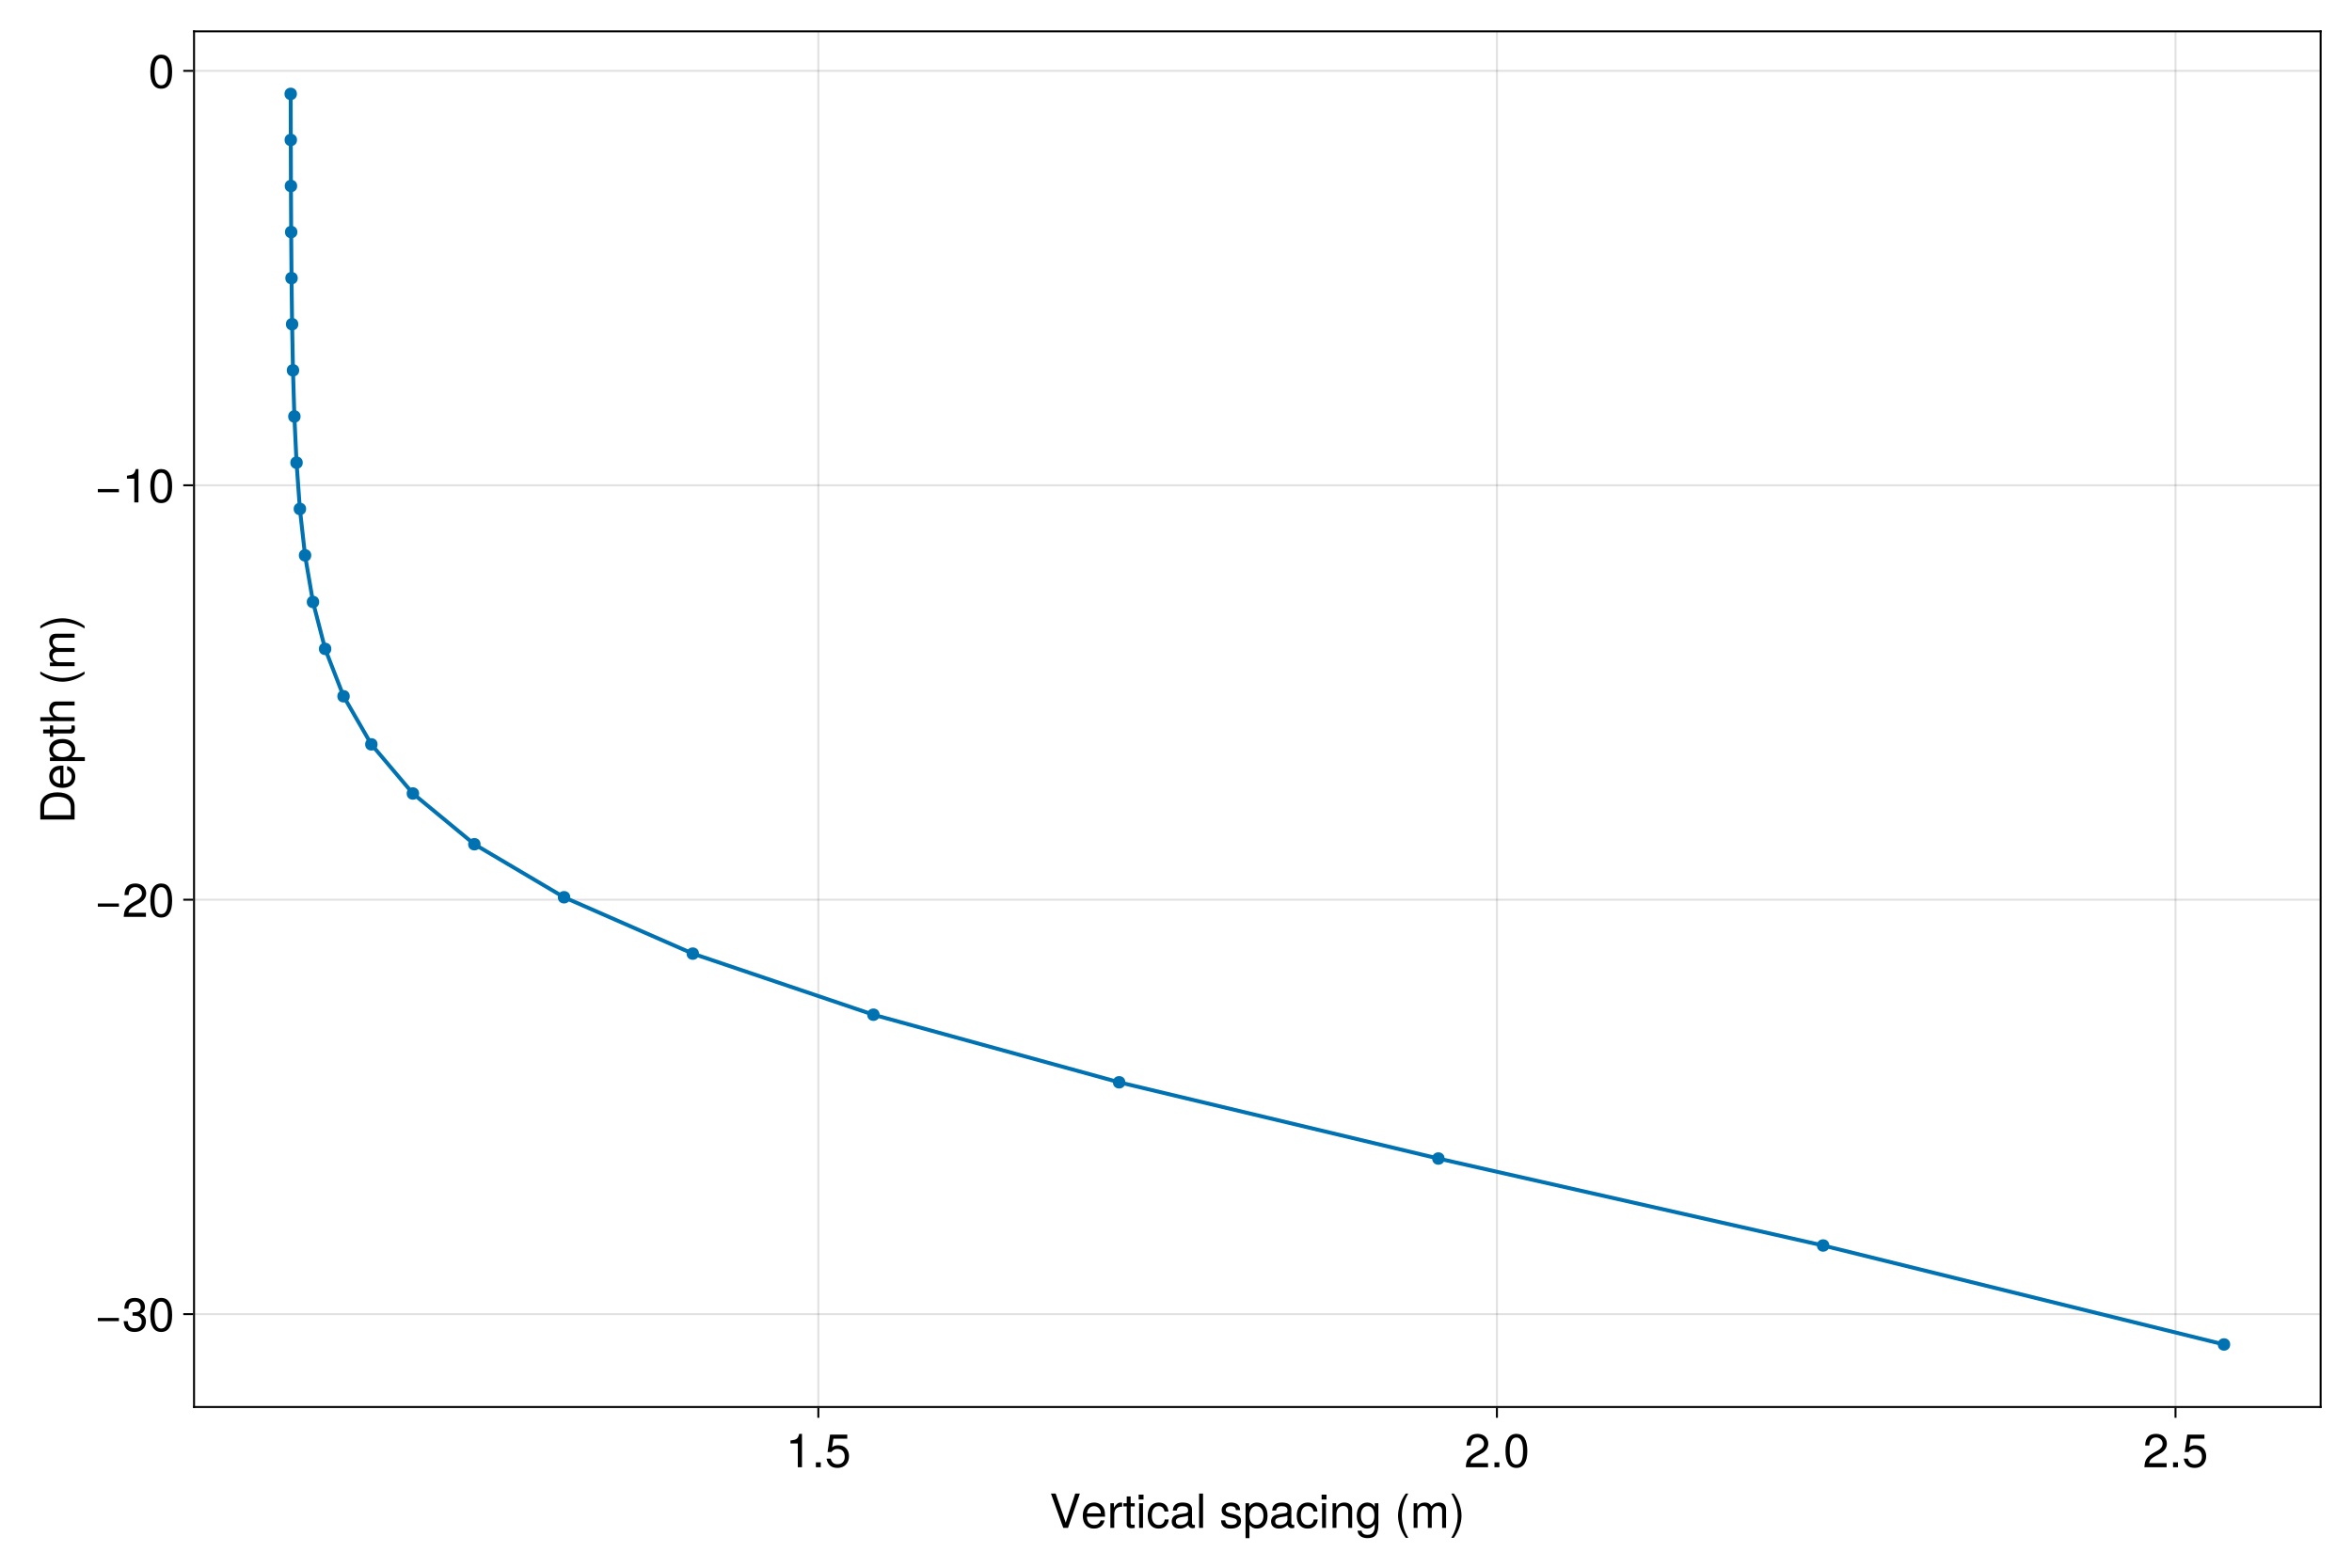 <?xml version="1.0" encoding="UTF-8"?>
<svg xmlns="http://www.w3.org/2000/svg" xmlns:xlink="http://www.w3.org/1999/xlink" width="900" height="600" viewBox="0 0 900 600">
<defs>
<g>
<g id="glyph-0-0-f6ac5ad7">
<path d="M 11.609 -13.125 C 11.609 -13.125 7.062 0 7.062 0 C 7.062 0 5.25 0 5.25 0 C 5.25 0 0.547 -13.125 0.547 -13.125 C 0.547 -13.125 2.344 -13.125 2.344 -13.125 C 2.344 -13.125 6.188 -2.016 6.188 -2.016 C 6.188 -2.016 9.828 -13.125 9.828 -13.125 C 9.828 -13.125 11.609 -13.125 11.609 -13.125 Z M 11.609 -13.125 "/>
</g>
<g id="glyph-0-1-f6ac5ad7">
<path d="M 9.234 -4.281 C 9.234 -4.281 2.281 -4.281 2.281 -4.281 C 2.328 -2.125 3.484 -1.109 5.062 -1.109 C 6.266 -1.109 7.109 -1.625 7.531 -2.859 C 7.531 -2.859 9.031 -2.859 9.031 -2.859 C 8.656 -0.953 7.156 0.266 5 0.266 C 2.359 0.266 0.719 -1.562 0.719 -4.656 C 0.719 -7.766 2.406 -9.703 5.047 -9.703 C 6.797 -9.703 8.25 -8.766 8.859 -7.219 C 9.125 -6.516 9.234 -5.656 9.234 -4.281 Z M 7.625 -5.609 C 7.625 -7.094 6.5 -8.312 5.016 -8.312 C 3.516 -8.312 2.453 -7.188 2.328 -5.516 C 2.328 -5.516 7.609 -5.516 7.609 -5.516 C 7.625 -5.547 7.625 -5.609 7.625 -5.609 Z M 7.625 -5.609 "/>
</g>
<g id="glyph-0-2-f6ac5ad7">
<path d="M 2.75 0 C 2.75 0 1.266 0 1.266 0 C 1.266 0 1.266 -9.438 1.266 -9.438 C 1.266 -9.438 2.75 -9.438 2.75 -9.438 C 2.75 -9.438 2.75 0 2.75 0 Z M 2.953 -10.859 C 2.953 -10.859 1.078 -10.859 1.078 -10.859 C 1.078 -10.859 1.078 -12.719 1.078 -12.719 C 1.078 -12.719 2.953 -12.719 2.953 -12.719 C 2.953 -12.719 2.953 -10.859 2.953 -10.859 Z M 2.953 -10.859 "/>
</g>
<g id="glyph-0-3-f6ac5ad7">
</g>
<g id="glyph-0-4-f6ac5ad7">
<path d="M 5.234 3.812 C 5.234 3.812 4.25 3.812 4.25 3.812 C 2.453 1.453 1.312 -1.812 1.312 -4.656 C 1.312 -7.484 2.453 -10.766 4.25 -13.125 C 4.25 -13.125 5.234 -13.125 5.234 -13.125 C 3.656 -10.562 2.766 -7.531 2.766 -4.656 C 2.766 -1.781 3.656 1.234 5.234 3.812 Z M 5.234 3.812 "/>
</g>
<g id="glyph-0-5-f6ac5ad7">
<path d="M 4.609 -4.641 C 4.609 -1.812 3.469 1.453 1.672 3.812 C 1.672 3.812 0.688 3.812 0.688 3.812 C 2.266 1.266 3.156 -1.781 3.156 -4.641 C 3.156 -7.531 2.266 -10.547 0.688 -13.125 C 0.688 -13.125 1.672 -13.125 1.672 -13.125 C 3.469 -10.766 4.609 -7.484 4.609 -4.641 Z M 4.609 -4.641 "/>
</g>
<g id="glyph-1-0-f6ac5ad7">
<path d="M 5.781 -8.125 C 3.453 -8.078 2.75 -7.016 2.75 -4.891 C 2.75 -4.891 2.75 0 2.75 0 C 2.75 0 1.266 0 1.266 0 C 1.266 0 1.266 -9.438 1.266 -9.438 C 1.266 -9.438 2.625 -9.438 2.625 -9.438 C 2.625 -9.438 2.625 -7.719 2.625 -7.719 C 3.484 -9.125 4.234 -9.703 5.203 -9.703 C 5.406 -9.703 5.531 -9.688 5.781 -9.641 C 5.781 -9.641 5.781 -8.125 5.781 -8.125 Z M 5.781 -8.125 "/>
</g>
<g id="glyph-1-1-f6ac5ad7">
<path d="M 4.578 0 C 4.062 0.094 3.703 0.125 3.344 0.125 C 2.172 0.125 1.531 -0.406 1.531 -1.375 C 1.531 -1.375 1.531 -8.203 1.531 -8.203 C 1.531 -8.203 0.25 -8.203 0.25 -8.203 C 0.25 -8.203 0.25 -9.438 0.25 -9.438 C 0.25 -9.438 1.531 -9.438 1.531 -9.438 C 1.531 -9.438 1.531 -12.031 1.531 -12.031 C 1.531 -12.031 3.031 -12.031 3.031 -12.031 C 3.031 -12.031 3.031 -9.438 3.031 -9.438 C 3.031 -9.438 4.578 -9.438 4.578 -9.438 C 4.578 -9.438 4.578 -8.203 4.578 -8.203 C 4.578 -8.203 3.031 -8.203 3.031 -8.203 C 3.031 -8.203 3.031 -2.031 3.031 -2.031 C 3.031 -1.375 3.203 -1.188 3.859 -1.188 C 4.141 -1.188 4.375 -1.203 4.578 -1.266 C 4.578 -1.266 4.578 0 4.578 0 Z M 4.578 0 "/>
</g>
<g id="glyph-1-2-f6ac5ad7">
<path d="M 2.75 0 C 2.75 0 1.266 0 1.266 0 C 1.266 0 1.266 -9.438 1.266 -9.438 C 1.266 -9.438 2.75 -9.438 2.75 -9.438 C 2.75 -9.438 2.75 0 2.75 0 Z M 2.953 -10.859 C 2.953 -10.859 1.078 -10.859 1.078 -10.859 C 1.078 -10.859 1.078 -12.719 1.078 -12.719 C 1.078 -12.719 2.953 -12.719 2.953 -12.719 C 2.953 -12.719 2.953 -10.859 2.953 -10.859 Z M 2.953 -10.859 "/>
</g>
<g id="glyph-1-3-f6ac5ad7">
<path d="M 8.594 -3.234 C 8.406 -1.078 6.984 0.266 4.734 0.266 C 2.172 0.266 0.562 -1.578 0.562 -4.625 C 0.562 -7.766 2.219 -9.703 4.75 -9.703 C 6.859 -9.703 8.297 -8.562 8.484 -6.266 C 8.484 -6.266 6.969 -6.266 6.969 -6.266 C 6.781 -7.578 6 -8.312 4.734 -8.312 C 3.094 -8.312 2.125 -6.984 2.125 -4.625 C 2.125 -2.391 3.109 -1.109 4.766 -1.109 C 6.047 -1.109 6.828 -1.734 7.078 -3.234 C 7.078 -3.234 8.594 -3.234 8.594 -3.234 Z M 8.594 -3.234 "/>
</g>
<g id="glyph-1-4-f6ac5ad7">
<path d="M 9.625 -0.031 C 9.141 0.094 8.906 0.125 8.609 0.125 C 7.859 0.125 7.219 -0.391 7.062 -1.109 C 6.234 -0.234 5.062 0.266 3.859 0.266 C 1.938 0.266 0.75 -0.734 0.75 -2.453 C 0.75 -3.594 1.312 -4.453 2.406 -4.891 C 2.984 -5.125 3.312 -5.203 5.438 -5.469 C 6.625 -5.609 7 -5.891 7 -6.516 C 7 -6.516 7 -6.906 7 -6.906 C 7 -7.812 6.25 -8.312 4.891 -8.312 C 3.484 -8.312 2.812 -7.797 2.688 -6.641 C 2.688 -6.641 1.172 -6.641 1.172 -6.641 C 1.266 -8.812 2.656 -9.703 4.953 -9.703 C 7.266 -9.703 8.5 -8.797 8.5 -7.125 C 8.5 -7.125 8.5 -1.875 8.5 -1.875 C 8.5 -1.406 8.781 -1.141 9.312 -1.141 C 9.391 -1.141 9.469 -1.141 9.625 -1.172 C 9.625 -1.172 9.625 -0.031 9.625 -0.031 Z M 7 -3.266 C 7 -3.266 7 -4.656 7 -4.656 C 6.5 -4.422 6.172 -4.359 4.594 -4.141 C 2.984 -3.906 2.328 -3.469 2.328 -2.484 C 2.328 -1.453 3 -1.047 4.172 -1.047 C 5.641 -1.047 7 -1.906 7 -3.266 Z M 7 -3.266 "/>
</g>
<g id="glyph-1-5-f6ac5ad7">
<path d="M 8.266 -2.641 C 8.266 -0.828 6.75 0.266 4.375 0.266 C 1.906 0.266 0.688 -0.703 0.609 -2.875 C 0.609 -2.875 2.203 -2.875 2.203 -2.875 C 2.391 -1.438 3.156 -1.109 4.5 -1.109 C 5.812 -1.109 6.703 -1.641 6.703 -2.516 C 6.703 -3.203 6.281 -3.516 5.234 -3.766 C 5.234 -3.766 3.828 -4.109 3.828 -4.109 C 1.609 -4.641 0.844 -5.344 0.844 -6.828 C 0.844 -8.562 2.266 -9.703 4.469 -9.703 C 6.641 -9.703 7.859 -8.656 7.891 -6.797 C 7.891 -6.797 6.297 -6.797 6.297 -6.797 C 6.266 -7.797 5.609 -8.312 4.406 -8.312 C 3.188 -8.312 2.406 -7.766 2.406 -6.891 C 2.406 -6.234 2.938 -5.828 4.156 -5.547 C 4.156 -5.547 5.594 -5.203 5.594 -5.203 C 7.469 -4.75 8.266 -4.047 8.266 -2.641 Z M 8.266 -2.641 "/>
</g>
<g id="glyph-1-6-f6ac5ad7">
<path d="M 9.406 -4.625 C 9.406 -1.625 7.812 0.266 5.375 0.266 C 4.156 0.266 3.281 -0.156 2.484 -1.141 C 2.484 -1.141 2.484 3.922 2.484 3.922 C 2.484 3.922 0.984 3.922 0.984 3.922 C 0.984 3.922 0.984 -9.438 0.984 -9.438 C 0.984 -9.438 2.359 -9.438 2.359 -9.438 C 2.359 -9.438 2.359 -8.016 2.359 -8.016 C 3.062 -9.125 4.094 -9.703 5.359 -9.703 C 7.859 -9.703 9.406 -7.797 9.406 -4.625 Z M 7.844 -4.656 C 7.844 -6.906 6.766 -8.297 5.109 -8.297 C 3.531 -8.297 2.484 -6.859 2.484 -4.641 C 2.484 -2.438 3.531 -1.141 5.109 -1.141 C 6.75 -1.141 7.844 -2.516 7.844 -4.656 Z M 7.844 -4.656 "/>
</g>
<g id="glyph-1-7-f6ac5ad7">
<path d="M 8.766 0 C 8.766 0 7.266 0 7.266 0 C 7.266 0 7.266 -6.531 7.266 -6.531 C 7.266 -7.672 6.516 -8.391 5.328 -8.391 C 3.797 -8.391 2.75 -7.125 2.75 -5.203 C 2.75 -5.203 2.75 0 2.75 0 C 2.75 0 1.266 0 1.266 0 C 1.266 0 1.266 -9.438 1.266 -9.438 C 1.266 -9.438 2.641 -9.438 2.641 -9.438 C 2.641 -9.438 2.641 -7.844 2.641 -7.844 C 3.469 -9.156 4.375 -9.703 5.781 -9.703 C 7.594 -9.703 8.766 -8.688 8.766 -7.125 C 8.766 -7.125 8.766 0 8.766 0 Z M 8.766 0 "/>
</g>
<g id="glyph-2-0-f6ac5ad7">
<path d="M 2.719 0 C 2.719 0 1.219 0 1.219 0 C 1.219 0 1.219 -13.125 1.219 -13.125 C 1.219 -13.125 2.719 -13.125 2.719 -13.125 C 2.719 -13.125 2.719 0 2.719 0 Z M 2.719 0 "/>
</g>
<g id="glyph-2-1-f6ac5ad7">
</g>
<g id="glyph-2-2-f6ac5ad7">
<path d="M 9.625 -0.031 C 9.141 0.094 8.906 0.125 8.609 0.125 C 7.859 0.125 7.219 -0.391 7.062 -1.109 C 6.234 -0.234 5.062 0.266 3.859 0.266 C 1.938 0.266 0.75 -0.734 0.75 -2.453 C 0.75 -3.594 1.312 -4.453 2.406 -4.891 C 2.984 -5.125 3.312 -5.203 5.438 -5.469 C 6.625 -5.609 7 -5.891 7 -6.516 C 7 -6.516 7 -6.906 7 -6.906 C 7 -7.812 6.25 -8.312 4.891 -8.312 C 3.484 -8.312 2.812 -7.797 2.688 -6.641 C 2.688 -6.641 1.172 -6.641 1.172 -6.641 C 1.266 -8.812 2.656 -9.703 4.953 -9.703 C 7.266 -9.703 8.5 -8.797 8.5 -7.125 C 8.5 -7.125 8.5 -1.875 8.5 -1.875 C 8.5 -1.406 8.781 -1.141 9.312 -1.141 C 9.391 -1.141 9.469 -1.141 9.625 -1.172 C 9.625 -1.172 9.625 -0.031 9.625 -0.031 Z M 7 -3.266 C 7 -3.266 7 -4.656 7 -4.656 C 6.5 -4.422 6.172 -4.359 4.594 -4.141 C 2.984 -3.906 2.328 -3.469 2.328 -2.484 C 2.328 -1.453 3 -1.047 4.172 -1.047 C 5.641 -1.047 7 -1.906 7 -3.266 Z M 7 -3.266 "/>
</g>
<g id="glyph-2-3-f6ac5ad7">
<path d="M 8.797 -1.547 C 8.797 2.609 7.547 3.922 4.594 3.922 C 2.375 3.922 0.984 2.859 0.828 1.078 C 0.828 1.078 2.359 1.078 2.359 1.078 C 2.531 2.234 3.453 2.656 4.641 2.656 C 6.391 2.656 7.422 1.703 7.422 -0.797 C 7.422 -0.797 7.422 -1.422 7.422 -1.422 C 6.422 -0.234 5.594 0.266 4.406 0.266 C 2.203 0.266 0.516 -1.656 0.516 -4.625 C 0.516 -7.688 2.141 -9.703 4.531 -9.703 C 5.734 -9.703 6.656 -9.188 7.422 -8.062 C 7.422 -8.062 7.422 -9.438 7.422 -9.438 C 7.422 -9.438 8.797 -9.438 8.797 -9.438 C 8.797 -9.438 8.797 -1.547 8.797 -1.547 Z M 7.266 -4.656 C 7.266 -6.953 6.312 -8.312 4.703 -8.312 C 3.094 -8.312 2.094 -6.984 2.094 -4.719 C 2.094 -2.438 3.078 -1.109 4.719 -1.109 C 6.297 -1.109 7.266 -2.406 7.266 -4.656 Z M 7.266 -4.656 "/>
</g>
<g id="glyph-2-4-f6ac5ad7">
<path d="M 13.688 0 C 13.688 0 12.188 0 12.188 0 C 12.188 0 12.188 -6.5 12.188 -6.5 C 12.188 -7.688 11.562 -8.391 10.453 -8.391 C 9.234 -8.391 8.219 -7.297 8.219 -5.922 C 8.219 -5.922 8.219 0 8.219 0 C 8.219 0 6.734 0 6.734 0 C 6.734 0 6.734 -6.5 6.734 -6.5 C 6.734 -7.703 6.109 -8.391 4.984 -8.391 C 3.766 -8.391 2.766 -7.297 2.766 -5.922 C 2.766 -5.922 2.766 0 2.766 0 C 2.766 0 1.281 0 1.281 0 C 1.281 0 1.281 -9.438 1.281 -9.438 C 1.281 -9.438 2.641 -9.438 2.641 -9.438 C 2.641 -9.438 2.641 -8.094 2.641 -8.094 C 3.453 -9.234 4.281 -9.703 5.547 -9.703 C 6.766 -9.703 7.531 -9.266 8.078 -8.266 C 8.969 -9.328 9.719 -9.703 10.984 -9.703 C 12.75 -9.703 13.688 -8.766 13.688 -7.078 C 13.688 -7.078 13.688 0 13.688 0 Z M 13.688 0 "/>
</g>
<g id="glyph-3-0-f6ac5ad7">
<path d="M 6.25 0 C 6.25 0 4.656 0 4.656 0 C 4.656 0 4.656 -9.094 4.656 -9.094 C 4.656 -9.094 1.844 -9.094 1.844 -9.094 C 1.844 -9.094 1.844 -10.219 1.844 -10.219 C 4.281 -10.531 4.641 -10.797 5.203 -12.766 C 5.203 -12.766 6.25 -12.766 6.25 -12.766 C 6.25 -12.766 6.25 0 6.25 0 Z M 6.25 0 "/>
</g>
<g id="glyph-3-1-f6ac5ad7">
<path d="M 3.438 0 C 3.438 0 1.562 0 1.562 0 C 1.562 0 1.562 -1.875 1.562 -1.875 C 1.562 -1.875 3.438 -1.875 3.438 -1.875 C 3.438 -1.875 3.438 0 3.438 0 Z M 3.438 0 "/>
</g>
<g id="glyph-4-0-f6ac5ad7">
<path d="M 9.234 -4.234 C 9.234 -1.531 7.438 0.266 4.859 0.266 C 2.594 0.266 1.156 -0.734 0.625 -3.281 C 0.625 -3.281 2.219 -3.281 2.219 -3.281 C 2.594 -1.844 3.438 -1.141 4.828 -1.141 C 6.547 -1.141 7.609 -2.172 7.609 -4.016 C 7.609 -5.906 6.531 -7 4.828 -7 C 3.828 -7 3.219 -6.703 2.484 -5.812 C 2.484 -5.812 1.031 -5.812 1.031 -5.812 C 1.031 -5.812 1.984 -12.484 1.984 -12.484 C 1.984 -12.484 8.562 -12.484 8.562 -12.484 C 8.562 -12.484 8.562 -10.922 8.562 -10.922 C 8.562 -10.922 3.266 -10.922 3.266 -10.922 C 3.266 -10.922 2.75 -7.625 2.75 -7.625 C 3.484 -8.172 4.219 -8.406 5.109 -8.406 C 7.562 -8.406 9.234 -6.75 9.234 -4.234 Z M 9.234 -4.234 "/>
</g>
<g id="glyph-5-0-f6ac5ad7">
<path d="M 9.203 -9.016 C 9.203 -7.453 8.281 -6.125 6.5 -5.172 C 6.5 -5.172 4.703 -4.188 4.703 -4.188 C 3.125 -3.281 2.562 -2.609 2.391 -1.562 C 2.391 -1.562 9.109 -1.562 9.109 -1.562 C 9.109 -1.562 9.109 0 9.109 0 C 9.109 0 0.609 0 0.609 0 C 0.75 -2.812 1.531 -4.016 4.188 -5.531 C 4.188 -5.531 5.844 -6.469 5.844 -6.469 C 6.984 -7.109 7.578 -7.969 7.578 -8.984 C 7.578 -10.344 6.5 -11.375 5.062 -11.375 C 3.484 -11.375 2.609 -10.469 2.484 -8.328 C 2.484 -8.328 0.906 -8.328 0.906 -8.328 C 0.984 -11.438 2.5 -12.766 5.109 -12.766 C 7.531 -12.766 9.203 -11.172 9.203 -9.016 Z M 9.203 -9.016 "/>
</g>
<g id="glyph-6-0-f6ac5ad7">
<path d="M 3.438 0 C 3.438 0 1.562 0 1.562 0 C 1.562 0 1.562 -1.875 1.562 -1.875 C 1.562 -1.875 3.438 -1.875 3.438 -1.875 C 3.438 -1.875 3.438 0 3.438 0 Z M 3.438 0 "/>
</g>
<g id="glyph-6-1-f6ac5ad7">
<path d="M 9.125 -6.141 C 9.125 -1.938 7.656 0.266 4.953 0.266 C 2.219 0.266 0.781 -1.938 0.781 -6.25 C 0.781 -10.531 2.203 -12.766 4.953 -12.766 C 7.719 -12.766 9.125 -10.562 9.125 -6.141 Z M 7.5 -6.281 C 7.5 -9.703 6.656 -11.359 4.953 -11.359 C 3.234 -11.359 2.391 -9.719 2.391 -6.234 C 2.391 -2.734 3.234 -1.047 4.906 -1.047 C 6.672 -1.047 7.5 -2.656 7.5 -6.281 Z M 7.5 -6.281 "/>
</g>
<g id="glyph-6-2-f6ac5ad7">
<path d="M 9.203 -9.016 C 9.203 -7.453 8.281 -6.125 6.5 -5.172 C 6.5 -5.172 4.703 -4.188 4.703 -4.188 C 3.125 -3.281 2.562 -2.609 2.391 -1.562 C 2.391 -1.562 9.109 -1.562 9.109 -1.562 C 9.109 -1.562 9.109 0 9.109 0 C 9.109 0 0.609 0 0.609 0 C 0.75 -2.812 1.531 -4.016 4.188 -5.531 C 4.188 -5.531 5.844 -6.469 5.844 -6.469 C 6.984 -7.109 7.578 -7.969 7.578 -8.984 C 7.578 -10.344 6.5 -11.375 5.062 -11.375 C 3.484 -11.375 2.609 -10.469 2.484 -8.328 C 2.484 -8.328 0.906 -8.328 0.906 -8.328 C 0.984 -11.438 2.5 -12.766 5.109 -12.766 C 7.531 -12.766 9.203 -11.172 9.203 -9.016 Z M 9.203 -9.016 "/>
</g>
<g id="glyph-6-3-f6ac5ad7">
<path d="M 9.234 -4.234 C 9.234 -1.531 7.438 0.266 4.859 0.266 C 2.594 0.266 1.156 -0.734 0.625 -3.281 C 0.625 -3.281 2.219 -3.281 2.219 -3.281 C 2.594 -1.844 3.438 -1.141 4.828 -1.141 C 6.547 -1.141 7.609 -2.172 7.609 -4.016 C 7.609 -5.906 6.531 -7 4.828 -7 C 3.828 -7 3.219 -6.703 2.484 -5.812 C 2.484 -5.812 1.031 -5.812 1.031 -5.812 C 1.031 -5.812 1.984 -12.484 1.984 -12.484 C 1.984 -12.484 8.562 -12.484 8.562 -12.484 C 8.562 -12.484 8.562 -10.922 8.562 -10.922 C 8.562 -10.922 3.266 -10.922 3.266 -10.922 C 3.266 -10.922 2.75 -7.625 2.75 -7.625 C 3.484 -8.172 4.219 -8.406 5.109 -8.406 C 7.562 -8.406 9.234 -6.75 9.234 -4.234 Z M 9.234 -4.234 "/>
</g>
<g id="glyph-7-0-f6ac5ad7">
<path d="M 3.438 0 C 3.438 0 1.562 0 1.562 0 C 1.562 0 1.562 -1.875 1.562 -1.875 C 1.562 -1.875 3.438 -1.875 3.438 -1.875 C 3.438 -1.875 3.438 0 3.438 0 Z M 3.438 0 "/>
</g>
<g id="glyph-8-0-f6ac5ad7">
<path d="M -6.562 -12 C -2.484 -12 0 -9.969 0 -6.656 C 0 -6.656 0 -1.609 0 -1.609 C 0 -1.609 -13.125 -1.609 -13.125 -1.609 C -13.125 -1.609 -13.125 -6.656 -13.125 -6.656 C -13.125 -9.984 -10.641 -12 -6.562 -12 Z M -6.547 -10.328 C -9.906 -10.328 -11.641 -8.969 -11.641 -6.375 C -11.641 -6.375 -11.641 -3.281 -11.641 -3.281 C -11.641 -3.281 -1.469 -3.281 -1.469 -3.281 C -1.469 -3.281 -1.469 -6.375 -1.469 -6.375 C -1.469 -8.969 -3.234 -10.328 -6.547 -10.328 Z M -6.547 -10.328 "/>
</g>
<g id="glyph-8-1-f6ac5ad7">
<path d="M 0 -4.578 C 0.094 -4.062 0.125 -3.703 0.125 -3.344 C 0.125 -2.172 -0.406 -1.531 -1.375 -1.531 C -1.375 -1.531 -8.203 -1.531 -8.203 -1.531 C -8.203 -1.531 -8.203 -0.25 -8.203 -0.25 C -8.203 -0.25 -9.438 -0.25 -9.438 -0.25 C -9.438 -0.25 -9.438 -1.531 -9.438 -1.531 C -9.438 -1.531 -12.031 -1.531 -12.031 -1.531 C -12.031 -1.531 -12.031 -3.031 -12.031 -3.031 C -12.031 -3.031 -9.438 -3.031 -9.438 -3.031 C -9.438 -3.031 -9.438 -4.578 -9.438 -4.578 C -9.438 -4.578 -8.203 -4.578 -8.203 -4.578 C -8.203 -4.578 -8.203 -3.031 -8.203 -3.031 C -8.203 -3.031 -2.031 -3.031 -2.031 -3.031 C -1.375 -3.031 -1.188 -3.203 -1.188 -3.859 C -1.188 -4.141 -1.203 -4.375 -1.266 -4.578 C -1.266 -4.578 0 -4.578 0 -4.578 Z M 0 -4.578 "/>
</g>
<g id="glyph-8-2-f6ac5ad7">
<path d="M -4.641 -4.609 C -1.812 -4.609 1.453 -3.469 3.812 -1.672 C 3.812 -1.672 3.812 -0.688 3.812 -0.688 C 1.266 -2.266 -1.781 -3.156 -4.641 -3.156 C -7.531 -3.156 -10.547 -2.266 -13.125 -0.688 C -13.125 -0.688 -13.125 -1.672 -13.125 -1.672 C -10.766 -3.469 -7.484 -4.609 -4.641 -4.609 Z M -4.641 -4.609 "/>
</g>
<g id="glyph-9-0-f6ac5ad7">
<path d="M -4.281 -9.234 C -4.281 -9.234 -4.281 -2.281 -4.281 -2.281 C -2.125 -2.328 -1.109 -3.484 -1.109 -5.062 C -1.109 -6.266 -1.625 -7.109 -2.859 -7.531 C -2.859 -7.531 -2.859 -9.031 -2.859 -9.031 C -0.953 -8.656 0.266 -7.156 0.266 -5 C 0.266 -2.359 -1.562 -0.719 -4.656 -0.719 C -7.766 -0.719 -9.703 -2.406 -9.703 -5.047 C -9.703 -6.797 -8.766 -8.25 -7.219 -8.859 C -6.516 -9.125 -5.656 -9.234 -4.281 -9.234 Z M -5.609 -7.625 C -7.094 -7.625 -8.312 -6.5 -8.312 -5.016 C -8.312 -3.516 -7.188 -2.453 -5.516 -2.328 C -5.516 -2.328 -5.516 -7.609 -5.516 -7.609 C -5.547 -7.625 -5.609 -7.625 -5.609 -7.625 Z M -5.609 -7.625 "/>
</g>
<g id="glyph-9-1-f6ac5ad7">
<path d="M 0 -8.75 C 0 -8.75 0 -7.25 0 -7.25 C 0 -7.25 -6.531 -7.25 -6.531 -7.25 C -7.781 -7.25 -8.391 -6.375 -8.391 -5.312 C -8.391 -3.766 -7.125 -2.75 -5.203 -2.75 C -5.203 -2.75 0 -2.75 0 -2.75 C 0 -2.75 0 -1.266 0 -1.266 C 0 -1.266 -13.125 -1.266 -13.125 -1.266 C -13.125 -1.266 -13.125 -2.75 -13.125 -2.75 C -13.125 -2.75 -8.141 -2.75 -8.141 -2.75 C -9.281 -3.641 -9.703 -4.453 -9.703 -5.781 C -9.703 -7.609 -8.719 -8.75 -7.125 -8.75 C -7.125 -8.75 0 -8.75 0 -8.75 Z M 0 -8.75 "/>
</g>
<g id="glyph-9-2-f6ac5ad7">
</g>
<g id="glyph-9-3-f6ac5ad7">
<path d="M 3.812 -5.234 C 3.812 -5.234 3.812 -4.25 3.812 -4.25 C 1.453 -2.453 -1.812 -1.312 -4.656 -1.312 C -7.484 -1.312 -10.766 -2.453 -13.125 -4.25 C -13.125 -4.25 -13.125 -5.234 -13.125 -5.234 C -10.562 -3.656 -7.531 -2.766 -4.656 -2.766 C -1.781 -2.766 1.234 -3.656 3.812 -5.234 Z M 3.812 -5.234 "/>
</g>
<g id="glyph-10-0-f6ac5ad7">
<path d="M -4.625 -9.406 C -1.625 -9.406 0.266 -7.812 0.266 -5.375 C 0.266 -4.156 -0.156 -3.281 -1.141 -2.484 C -1.141 -2.484 3.922 -2.484 3.922 -2.484 C 3.922 -2.484 3.922 -0.984 3.922 -0.984 C 3.922 -0.984 -9.438 -0.984 -9.438 -0.984 C -9.438 -0.984 -9.438 -2.359 -9.438 -2.359 C -9.438 -2.359 -8.016 -2.359 -8.016 -2.359 C -9.125 -3.062 -9.703 -4.094 -9.703 -5.359 C -9.703 -7.859 -7.797 -9.406 -4.625 -9.406 Z M -4.656 -7.844 C -6.906 -7.844 -8.297 -6.766 -8.297 -5.109 C -8.297 -3.531 -6.859 -2.484 -4.641 -2.484 C -2.438 -2.484 -1.141 -3.531 -1.141 -5.109 C -1.141 -6.75 -2.516 -7.844 -4.656 -7.844 Z M -4.656 -7.844 "/>
</g>
<g id="glyph-10-1-f6ac5ad7">
<path d="M 0 -13.688 C 0 -13.688 0 -12.188 0 -12.188 C 0 -12.188 -6.5 -12.188 -6.5 -12.188 C -7.688 -12.188 -8.391 -11.562 -8.391 -10.453 C -8.391 -9.234 -7.297 -8.219 -5.922 -8.219 C -5.922 -8.219 0 -8.219 0 -8.219 C 0 -8.219 0 -6.734 0 -6.734 C 0 -6.734 -6.5 -6.734 -6.5 -6.734 C -7.703 -6.734 -8.391 -6.109 -8.391 -4.984 C -8.391 -3.766 -7.297 -2.766 -5.922 -2.766 C -5.922 -2.766 0 -2.766 0 -2.766 C 0 -2.766 0 -1.281 0 -1.281 C 0 -1.281 -9.438 -1.281 -9.438 -1.281 C -9.438 -1.281 -9.438 -2.641 -9.438 -2.641 C -9.438 -2.641 -8.094 -2.641 -8.094 -2.641 C -9.234 -3.453 -9.703 -4.281 -9.703 -5.547 C -9.703 -6.766 -9.266 -7.531 -8.266 -8.078 C -9.328 -8.969 -9.703 -9.719 -9.703 -10.984 C -9.703 -12.75 -8.766 -13.688 -7.078 -13.688 C -7.078 -13.688 0 -13.688 0 -13.688 Z M 0 -13.688 "/>
</g>
<g id="glyph-11-0-f6ac5ad7">
<path d="M 9.281 -3.891 C 9.281 -3.891 1.219 -3.891 1.219 -3.891 C 1.219 -3.891 1.219 -5.109 1.219 -5.109 C 1.219 -5.109 9.281 -5.109 9.281 -5.109 C 9.281 -5.109 9.281 -3.891 9.281 -3.891 Z M 9.281 -3.891 "/>
</g>
<g id="glyph-12-0-f6ac5ad7">
<path d="M 9.109 -3.703 C 9.109 -1.297 7.422 0.266 4.781 0.266 C 2.172 0.266 0.781 -1.016 0.578 -3.859 C 0.578 -3.859 2.156 -3.859 2.156 -3.859 C 2.266 -2 3.109 -1.141 4.844 -1.141 C 6.5 -1.141 7.484 -2.094 7.484 -3.688 C 7.484 -5.109 6.594 -5.938 4.844 -5.938 C 4.844 -5.938 3.984 -5.938 3.984 -5.938 C 3.984 -5.938 3.984 -7.266 3.984 -7.266 C 6.516 -7.266 7.109 -7.828 7.109 -9.203 C 7.109 -10.547 6.266 -11.375 4.859 -11.375 C 3.234 -11.375 2.469 -10.531 2.438 -8.641 C 2.438 -8.641 0.844 -8.641 0.844 -8.641 C 0.906 -11.359 2.266 -12.766 4.844 -12.766 C 7.266 -12.766 8.734 -11.453 8.734 -9.25 C 8.734 -7.969 8.141 -7.141 6.953 -6.672 C 8.484 -6.156 9.109 -5.25 9.109 -3.703 Z M 9.109 -3.703 "/>
</g>
<g id="glyph-13-0-f6ac5ad7">
<path d="M 9.125 -6.141 C 9.125 -1.938 7.656 0.266 4.953 0.266 C 2.219 0.266 0.781 -1.938 0.781 -6.25 C 0.781 -10.531 2.203 -12.766 4.953 -12.766 C 7.719 -12.766 9.125 -10.562 9.125 -6.141 Z M 7.5 -6.281 C 7.5 -9.703 6.656 -11.359 4.953 -11.359 C 3.234 -11.359 2.391 -9.719 2.391 -6.234 C 2.391 -2.734 3.234 -1.047 4.906 -1.047 C 6.672 -1.047 7.5 -2.656 7.5 -6.281 Z M 7.5 -6.281 "/>
</g>
<g id="glyph-14-0-f6ac5ad7">
<path d="M 9.281 -3.891 C 9.281 -3.891 1.219 -3.891 1.219 -3.891 C 1.219 -3.891 1.219 -5.109 1.219 -5.109 C 1.219 -5.109 9.281 -5.109 9.281 -5.109 C 9.281 -5.109 9.281 -3.891 9.281 -3.891 Z M 9.281 -3.891 "/>
</g>
<g id="glyph-15-0-f6ac5ad7">
<path d="M 9.203 -9.016 C 9.203 -7.453 8.281 -6.125 6.5 -5.172 C 6.5 -5.172 4.703 -4.188 4.703 -4.188 C 3.125 -3.281 2.562 -2.609 2.391 -1.562 C 2.391 -1.562 9.109 -1.562 9.109 -1.562 C 9.109 -1.562 9.109 0 9.109 0 C 9.109 0 0.609 0 0.609 0 C 0.75 -2.812 1.531 -4.016 4.188 -5.531 C 4.188 -5.531 5.844 -6.469 5.844 -6.469 C 6.984 -7.109 7.578 -7.969 7.578 -8.984 C 7.578 -10.344 6.5 -11.375 5.062 -11.375 C 3.484 -11.375 2.609 -10.469 2.484 -8.328 C 2.484 -8.328 0.906 -8.328 0.906 -8.328 C 0.984 -11.438 2.5 -12.766 5.109 -12.766 C 7.531 -12.766 9.203 -11.172 9.203 -9.016 Z M 9.203 -9.016 "/>
</g>
<g id="glyph-16-0-f6ac5ad7">
<path d="M 9.125 -6.141 C 9.125 -1.938 7.656 0.266 4.953 0.266 C 2.219 0.266 0.781 -1.938 0.781 -6.25 C 0.781 -10.531 2.203 -12.766 4.953 -12.766 C 7.719 -12.766 9.125 -10.562 9.125 -6.141 Z M 7.5 -6.281 C 7.5 -9.703 6.656 -11.359 4.953 -11.359 C 3.234 -11.359 2.391 -9.719 2.391 -6.234 C 2.391 -2.734 3.234 -1.047 4.906 -1.047 C 6.672 -1.047 7.5 -2.656 7.5 -6.281 Z M 7.5 -6.281 "/>
</g>
<g id="glyph-17-0-f6ac5ad7">
<path d="M 9.281 -3.891 C 9.281 -3.891 1.219 -3.891 1.219 -3.891 C 1.219 -3.891 1.219 -5.109 1.219 -5.109 C 1.219 -5.109 9.281 -5.109 9.281 -5.109 C 9.281 -5.109 9.281 -3.891 9.281 -3.891 Z M 9.281 -3.891 "/>
</g>
<g id="glyph-18-0-f6ac5ad7">
<path d="M 6.25 0 C 6.25 0 4.656 0 4.656 0 C 4.656 0 4.656 -9.094 4.656 -9.094 C 4.656 -9.094 1.844 -9.094 1.844 -9.094 C 1.844 -9.094 1.844 -10.219 1.844 -10.219 C 4.281 -10.531 4.641 -10.797 5.203 -12.766 C 5.203 -12.766 6.25 -12.766 6.25 -12.766 C 6.25 -12.766 6.25 0 6.25 0 Z M 6.25 0 "/>
</g>
<g id="glyph-19-0-f6ac5ad7">
<path d="M 9.125 -6.141 C 9.125 -1.938 7.656 0.266 4.953 0.266 C 2.219 0.266 0.781 -1.938 0.781 -6.25 C 0.781 -10.531 2.203 -12.766 4.953 -12.766 C 7.719 -12.766 9.125 -10.562 9.125 -6.141 Z M 7.5 -6.281 C 7.5 -9.703 6.656 -11.359 4.953 -11.359 C 3.234 -11.359 2.391 -9.719 2.391 -6.234 C 2.391 -2.734 3.234 -1.047 4.906 -1.047 C 6.672 -1.047 7.5 -2.656 7.5 -6.281 Z M 7.5 -6.281 "/>
</g>
<g id="glyph-20-0-f6ac5ad7">
<path d="M 9.125 -6.141 C 9.125 -1.938 7.656 0.266 4.953 0.266 C 2.219 0.266 0.781 -1.938 0.781 -6.25 C 0.781 -10.531 2.203 -12.766 4.953 -12.766 C 7.719 -12.766 9.125 -10.562 9.125 -6.141 Z M 7.5 -6.281 C 7.5 -9.703 6.656 -11.359 4.953 -11.359 C 3.234 -11.359 2.391 -9.719 2.391 -6.234 C 2.391 -2.734 3.234 -1.047 4.906 -1.047 C 6.672 -1.047 7.5 -2.656 7.5 -6.281 Z M 7.5 -6.281 "/>
</g>
</g>
</defs>
<rect x="-90" y="-60" width="1080" height="720" fill="rgb(100%, 100%, 100%)" fill-opacity="1"/>
<path fill-rule="nonzero" fill="rgb(100%, 100%, 100%)" fill-opacity="1" d="M 74.25 538.5 L 888 538.5 L 888 12 L 74.25 12 Z M 74.25 538.5 "/>
<path fill="none" stroke-width="1" stroke-linecap="butt" stroke-linejoin="miter" stroke="rgb(0%, 0%, 0%)" stroke-opacity="0.12" stroke-miterlimit="2" d="M 417.516 718 L 417.516 16 " transform="matrix(0.75, 0, 0, 0.75, 0, 0)"/>
<path fill="none" stroke-width="1" stroke-linecap="butt" stroke-linejoin="miter" stroke="rgb(0%, 0%, 0%)" stroke-opacity="0.12" stroke-miterlimit="2" d="M 763.734 718 L 763.734 16 " transform="matrix(0.75, 0, 0, 0.75, 0, 0)"/>
<path fill="none" stroke-width="1" stroke-linecap="butt" stroke-linejoin="miter" stroke="rgb(0%, 0%, 0%)" stroke-opacity="0.12" stroke-miterlimit="2" d="M 1109.958 718 L 1109.958 16 " transform="matrix(0.75, 0, 0, 0.75, 0, 0)"/>
<path fill="none" stroke-width="1" stroke-linecap="butt" stroke-linejoin="miter" stroke="rgb(0%, 0%, 0%)" stroke-opacity="0.12" stroke-miterlimit="2" d="M 99 670.609 L 1184 670.609 " transform="matrix(0.75, 0, 0, 0.75, 0, 0)"/>
<path fill="none" stroke-width="1" stroke-linecap="butt" stroke-linejoin="miter" stroke="rgb(0%, 0%, 0%)" stroke-opacity="0.12" stroke-miterlimit="2" d="M 99 459.125 L 1184 459.125 " transform="matrix(0.75, 0, 0, 0.75, 0, 0)"/>
<path fill="none" stroke-width="1" stroke-linecap="butt" stroke-linejoin="miter" stroke="rgb(0%, 0%, 0%)" stroke-opacity="0.12" stroke-miterlimit="2" d="M 99 247.641 L 1184 247.641 " transform="matrix(0.75, 0, 0, 0.75, 0, 0)"/>
<path fill="none" stroke-width="1" stroke-linecap="butt" stroke-linejoin="miter" stroke="rgb(0%, 0%, 0%)" stroke-opacity="0.12" stroke-miterlimit="2" d="M 99 36.156 L 1184 36.156 " transform="matrix(0.75, 0, 0, 0.75, 0, 0)"/>
<g fill="rgb(0%, 0%, 0%)" fill-opacity="1">
<use xlink:href="#glyph-0-0-f6ac5ad7" x="401.61" y="584.766"/>
</g>
<g fill="rgb(0%, 0%, 0%)" fill-opacity="1">
<use xlink:href="#glyph-0-1-f6ac5ad7" x="413.616" y="584.766"/>
</g>
<g fill="rgb(0%, 0%, 0%)" fill-opacity="1">
<use xlink:href="#glyph-1-0-f6ac5ad7" x="423.624" y="584.766"/>
</g>
<g fill="rgb(0%, 0%, 0%)" fill-opacity="1">
<use xlink:href="#glyph-1-1-f6ac5ad7" x="429.618" y="584.766"/>
</g>
<g fill="rgb(0%, 0%, 0%)" fill-opacity="1">
<use xlink:href="#glyph-1-2-f6ac5ad7" x="434.622" y="584.766"/>
</g>
<g fill="rgb(0%, 0%, 0%)" fill-opacity="1">
<use xlink:href="#glyph-1-3-f6ac5ad7" x="438.618" y="584.766"/>
</g>
<g fill="rgb(0%, 0%, 0%)" fill-opacity="1">
<use xlink:href="#glyph-1-4-f6ac5ad7" x="447.618" y="584.766"/>
</g>
<g fill="rgb(0%, 0%, 0%)" fill-opacity="1">
<use xlink:href="#glyph-2-0-f6ac5ad7" x="457.626" y="584.766"/>
</g>
<g fill="rgb(0%, 0%, 0%)" fill-opacity="1">
<use xlink:href="#glyph-2-1-f6ac5ad7" x="461.622" y="584.766"/>
</g>
<g fill="rgb(0%, 0%, 0%)" fill-opacity="1">
<use xlink:href="#glyph-1-5-f6ac5ad7" x="466.626" y="584.766"/>
</g>
<g fill="rgb(0%, 0%, 0%)" fill-opacity="1">
<use xlink:href="#glyph-1-6-f6ac5ad7" x="475.626" y="584.766"/>
</g>
<g fill="rgb(0%, 0%, 0%)" fill-opacity="1">
<use xlink:href="#glyph-2-2-f6ac5ad7" x="485.634" y="584.766"/>
</g>
<g fill="rgb(0%, 0%, 0%)" fill-opacity="1">
<use xlink:href="#glyph-1-3-f6ac5ad7" x="495.642" y="584.766"/>
</g>
<g fill="rgb(0%, 0%, 0%)" fill-opacity="1">
<use xlink:href="#glyph-0-2-f6ac5ad7" x="504.642" y="584.766"/>
</g>
<g fill="rgb(0%, 0%, 0%)" fill-opacity="1">
<use xlink:href="#glyph-1-7-f6ac5ad7" x="508.638" y="584.766"/>
</g>
<g fill="rgb(0%, 0%, 0%)" fill-opacity="1">
<use xlink:href="#glyph-2-3-f6ac5ad7" x="518.646" y="584.766"/>
</g>
<g fill="rgb(0%, 0%, 0%)" fill-opacity="1">
<use xlink:href="#glyph-0-3-f6ac5ad7" x="528.654" y="584.766"/>
</g>
<g fill="rgb(0%, 0%, 0%)" fill-opacity="1">
<use xlink:href="#glyph-0-4-f6ac5ad7" x="533.658" y="584.766"/>
</g>
<g fill="rgb(0%, 0%, 0%)" fill-opacity="1">
<use xlink:href="#glyph-2-4-f6ac5ad7" x="539.652" y="584.766"/>
</g>
<g fill="rgb(0%, 0%, 0%)" fill-opacity="1">
<use xlink:href="#glyph-0-5-f6ac5ad7" x="554.646" y="584.766"/>
</g>
<g fill="rgb(0%, 0%, 0%)" fill-opacity="1">
<use xlink:href="#glyph-3-0-f6ac5ad7" x="300.627" y="561.546"/>
</g>
<g fill="rgb(0%, 0%, 0%)" fill-opacity="1">
<use xlink:href="#glyph-3-1-f6ac5ad7" x="310.635" y="561.546"/>
</g>
<g fill="rgb(0%, 0%, 0%)" fill-opacity="1">
<use xlink:href="#glyph-4-0-f6ac5ad7" x="315.639" y="561.546"/>
</g>
<g fill="rgb(0%, 0%, 0%)" fill-opacity="1">
<use xlink:href="#glyph-5-0-f6ac5ad7" x="560.292" y="561.546"/>
</g>
<g fill="rgb(0%, 0%, 0%)" fill-opacity="1">
<use xlink:href="#glyph-6-0-f6ac5ad7" x="570.3" y="561.546"/>
</g>
<g fill="rgb(0%, 0%, 0%)" fill-opacity="1">
<use xlink:href="#glyph-6-1-f6ac5ad7" x="575.304" y="561.546"/>
</g>
<g fill="rgb(0%, 0%, 0%)" fill-opacity="1">
<use xlink:href="#glyph-6-2-f6ac5ad7" x="819.958" y="561.546"/>
</g>
<g fill="rgb(0%, 0%, 0%)" fill-opacity="1">
<use xlink:href="#glyph-7-0-f6ac5ad7" x="829.966" y="561.546"/>
</g>
<g fill="rgb(0%, 0%, 0%)" fill-opacity="1">
<use xlink:href="#glyph-6-3-f6ac5ad7" x="834.97" y="561.546"/>
</g>
<g fill="rgb(0%, 0%, 0%)" fill-opacity="1">
<use xlink:href="#glyph-8-0-f6ac5ad7" x="28.548" y="315.255"/>
</g>
<g fill="rgb(0%, 0%, 0%)" fill-opacity="1">
<use xlink:href="#glyph-9-0-f6ac5ad7" x="28.548" y="302.259"/>
</g>
<g fill="rgb(0%, 0%, 0%)" fill-opacity="1">
<use xlink:href="#glyph-10-0-f6ac5ad7" x="28.548" y="292.251"/>
</g>
<g fill="rgb(0%, 0%, 0%)" fill-opacity="1">
<use xlink:href="#glyph-8-1-f6ac5ad7" x="28.548" y="282.243"/>
</g>
<g fill="rgb(0%, 0%, 0%)" fill-opacity="1">
<use xlink:href="#glyph-9-1-f6ac5ad7" x="28.548" y="277.239"/>
</g>
<g fill="rgb(0%, 0%, 0%)" fill-opacity="1">
<use xlink:href="#glyph-9-2-f6ac5ad7" x="28.548" y="267.231"/>
</g>
<g fill="rgb(0%, 0%, 0%)" fill-opacity="1">
<use xlink:href="#glyph-9-3-f6ac5ad7" x="28.548" y="262.227"/>
</g>
<g fill="rgb(0%, 0%, 0%)" fill-opacity="1">
<use xlink:href="#glyph-10-1-f6ac5ad7" x="28.548" y="256.233"/>
</g>
<g fill="rgb(0%, 0%, 0%)" fill-opacity="1">
<use xlink:href="#glyph-8-2-f6ac5ad7" x="28.548" y="241.239"/>
</g>
<g fill="rgb(0%, 0%, 0%)" fill-opacity="1">
<use xlink:href="#glyph-11-0-f6ac5ad7" x="36.222" y="509.516"/>
</g>
<g fill="rgb(0%, 0%, 0%)" fill-opacity="1">
<use xlink:href="#glyph-12-0-f6ac5ad7" x="46.734" y="509.516"/>
</g>
<g fill="rgb(0%, 0%, 0%)" fill-opacity="1">
<use xlink:href="#glyph-13-0-f6ac5ad7" x="56.742" y="509.516"/>
</g>
<g fill="rgb(0%, 0%, 0%)" fill-opacity="1">
<use xlink:href="#glyph-14-0-f6ac5ad7" x="36.222" y="350.904"/>
</g>
<g fill="rgb(0%, 0%, 0%)" fill-opacity="1">
<use xlink:href="#glyph-15-0-f6ac5ad7" x="46.734" y="350.904"/>
</g>
<g fill="rgb(0%, 0%, 0%)" fill-opacity="1">
<use xlink:href="#glyph-16-0-f6ac5ad7" x="56.742" y="350.904"/>
</g>
<g fill="rgb(0%, 0%, 0%)" fill-opacity="1">
<use xlink:href="#glyph-17-0-f6ac5ad7" x="36.222" y="192.292"/>
</g>
<g fill="rgb(0%, 0%, 0%)" fill-opacity="1">
<use xlink:href="#glyph-18-0-f6ac5ad7" x="46.734" y="192.292"/>
</g>
<g fill="rgb(0%, 0%, 0%)" fill-opacity="1">
<use xlink:href="#glyph-19-0-f6ac5ad7" x="56.742" y="192.292"/>
</g>
<g fill="rgb(0%, 0%, 0%)" fill-opacity="1">
<use xlink:href="#glyph-20-0-f6ac5ad7" x="56.742" y="33.68"/>
</g>
<path fill="none" stroke-width="2" stroke-linecap="butt" stroke-linejoin="miter" stroke="rgb(0%, 44.706%, 69.804%)" stroke-opacity="1" stroke-miterlimit="2" d="M 1134.682 686.089 L 930.161 635.589 L 733.865 591.208 L 570.99 552.307 L 445.62 517.812 L 353.458 486.641 L 287.781 457.88 L 242.016 430.818 L 210.661 404.932 L 189.464 379.854 L 175.281 355.312 L 165.88 331.13 L 159.688 307.188 L 155.635 283.401 L 153 259.719 L 151.297 236.099 L 150.193 212.526 L 149.484 188.979 L 149.031 165.448 L 148.74 141.932 L 148.557 118.422 L 148.438 94.911 L 148.365 71.411 L 148.318 47.911 " transform="matrix(0.75, 0, 0, 0.75, 0, 0)"/>
<path fill-rule="nonzero" fill="rgb(0%, 44.706%, 69.804%)" fill-opacity="1" d="M 853.391 514.566 C 853.391 511.395 848.633 511.395 848.633 514.566 C 848.633 517.742 853.391 517.742 853.391 514.566 Z M 853.391 514.566 "/>
<path fill-rule="nonzero" fill="rgb(0%, 44.706%, 69.804%)" fill-opacity="1" d="M 700 476.691 C 700 473.52 695.242 473.52 695.242 476.691 C 695.242 479.863 700 479.863 700 476.691 Z M 700 476.691 "/>
<path fill-rule="nonzero" fill="rgb(0%, 44.706%, 69.804%)" fill-opacity="1" d="M 552.777 443.406 C 552.777 440.23 548.02 440.23 548.02 443.406 C 548.02 446.578 552.777 446.578 552.777 443.406 Z M 552.777 443.406 "/>
<path fill-rule="nonzero" fill="rgb(0%, 44.706%, 69.804%)" fill-opacity="1" d="M 430.621 414.23 C 430.621 411.059 425.859 411.059 425.859 414.23 C 425.859 417.406 430.621 417.406 430.621 414.23 Z M 430.621 414.23 "/>
<path fill-rule="nonzero" fill="rgb(0%, 44.706%, 69.804%)" fill-opacity="1" d="M 336.594 388.359 C 336.594 385.188 331.836 385.188 331.836 388.359 C 331.836 391.531 336.594 391.531 336.594 388.359 Z M 336.594 388.359 "/>
<path fill-rule="nonzero" fill="rgb(0%, 44.706%, 69.804%)" fill-opacity="1" d="M 267.473 364.98 C 267.473 361.809 262.715 361.809 262.715 364.98 C 262.715 368.152 267.473 368.152 267.473 364.98 Z M 267.473 364.98 "/>
<path fill-rule="nonzero" fill="rgb(0%, 44.706%, 69.804%)" fill-opacity="1" d="M 218.215 343.41 C 218.215 340.234 213.457 340.234 213.457 343.41 C 213.457 346.582 218.215 346.582 218.215 343.41 Z M 218.215 343.41 "/>
<path fill-rule="nonzero" fill="rgb(0%, 44.706%, 69.804%)" fill-opacity="1" d="M 183.891 323.113 C 183.891 319.941 179.133 319.941 179.133 323.113 C 179.133 326.285 183.891 326.285 183.891 323.113 Z M 183.891 323.113 "/>
<path fill-rule="nonzero" fill="rgb(0%, 44.706%, 69.804%)" fill-opacity="1" d="M 160.375 303.699 C 160.375 300.527 155.617 300.527 155.617 303.699 C 155.617 306.871 160.375 306.871 160.375 303.699 Z M 160.375 303.699 "/>
<path fill-rule="nonzero" fill="rgb(0%, 44.706%, 69.804%)" fill-opacity="1" d="M 144.477 284.891 C 144.477 281.715 139.719 281.715 139.719 284.891 C 139.719 288.062 144.477 288.062 144.477 284.891 Z M 144.477 284.891 "/>
<path fill-rule="nonzero" fill="rgb(0%, 44.706%, 69.804%)" fill-opacity="1" d="M 133.84 266.484 C 133.84 263.312 129.082 263.312 129.082 266.484 C 129.082 269.656 133.84 269.656 133.84 266.484 Z M 133.84 266.484 "/>
<path fill-rule="nonzero" fill="rgb(0%, 44.706%, 69.804%)" fill-opacity="1" d="M 126.789 248.348 C 126.789 245.176 122.027 245.176 122.027 248.348 C 122.027 251.52 126.789 251.52 126.789 248.348 Z M 126.789 248.348 "/>
<path fill-rule="nonzero" fill="rgb(0%, 44.706%, 69.804%)" fill-opacity="1" d="M 122.145 230.391 C 122.145 227.219 117.387 227.219 117.387 230.391 C 117.387 233.562 122.145 233.562 122.145 230.391 Z M 122.145 230.391 "/>
<path fill-rule="nonzero" fill="rgb(0%, 44.706%, 69.804%)" fill-opacity="1" d="M 119.109 212.551 C 119.109 209.379 114.348 209.379 114.348 212.551 C 114.348 215.723 119.109 215.723 119.109 212.551 Z M 119.109 212.551 "/>
<path fill-rule="nonzero" fill="rgb(0%, 44.706%, 69.804%)" fill-opacity="1" d="M 117.133 194.789 C 117.133 191.617 112.371 191.617 112.371 194.789 C 112.371 197.961 117.133 197.961 117.133 194.789 Z M 117.133 194.789 "/>
<path fill-rule="nonzero" fill="rgb(0%, 44.706%, 69.804%)" fill-opacity="1" d="M 115.852 177.074 C 115.852 173.902 111.09 173.902 111.09 177.074 C 111.09 180.246 115.852 180.246 115.852 177.074 Z M 115.852 177.074 "/>
<path fill-rule="nonzero" fill="rgb(0%, 44.706%, 69.804%)" fill-opacity="1" d="M 115.023 159.395 C 115.023 156.223 110.266 156.223 110.266 159.395 C 110.266 162.566 115.023 162.566 115.023 159.395 Z M 115.023 159.395 "/>
<path fill-rule="nonzero" fill="rgb(0%, 44.706%, 69.804%)" fill-opacity="1" d="M 114.492 141.734 C 114.492 138.562 109.734 138.562 109.734 141.734 C 109.734 144.906 114.492 144.906 114.492 141.734 Z M 114.492 141.734 "/>
<path fill-rule="nonzero" fill="rgb(0%, 44.706%, 69.804%)" fill-opacity="1" d="M 114.152 124.086 C 114.152 120.914 109.395 120.914 109.395 124.086 C 109.395 127.258 114.152 127.258 114.152 124.086 Z M 114.152 124.086 "/>
<path fill-rule="nonzero" fill="rgb(0%, 44.706%, 69.804%)" fill-opacity="1" d="M 113.938 106.449 C 113.938 103.277 109.176 103.277 109.176 106.449 C 109.176 109.621 113.938 109.621 113.938 106.449 Z M 113.938 106.449 "/>
<path fill-rule="nonzero" fill="rgb(0%, 44.706%, 69.804%)" fill-opacity="1" d="M 113.797 88.816 C 113.797 85.641 109.039 85.641 109.039 88.816 C 109.039 91.988 113.797 91.988 113.797 88.816 Z M 113.797 88.816 "/>
<path fill-rule="nonzero" fill="rgb(0%, 44.706%, 69.804%)" fill-opacity="1" d="M 113.711 71.184 C 113.711 68.012 108.949 68.012 108.949 71.184 C 108.949 74.359 113.711 74.359 113.711 71.184 Z M 113.711 71.184 "/>
<path fill-rule="nonzero" fill="rgb(0%, 44.706%, 69.804%)" fill-opacity="1" d="M 113.652 53.559 C 113.652 50.387 108.895 50.387 108.895 53.559 C 108.895 56.73 113.652 56.73 113.652 53.559 Z M 113.652 53.559 "/>
<path fill-rule="nonzero" fill="rgb(0%, 44.706%, 69.804%)" fill-opacity="1" d="M 113.617 35.934 C 113.617 32.758 108.859 32.758 108.859 35.934 C 108.859 39.105 113.617 39.105 113.617 35.934 Z M 113.617 35.934 "/>
<path fill="none" stroke-width="1" stroke-linecap="butt" stroke-linejoin="miter" stroke="rgb(0%, 0%, 0%)" stroke-opacity="1" stroke-miterlimit="2" d="M 417.516 718.5 L 417.516 723.5 " transform="matrix(0.75, 0, 0, 0.75, 0, 0)"/>
<path fill="none" stroke-width="1" stroke-linecap="butt" stroke-linejoin="miter" stroke="rgb(0%, 0%, 0%)" stroke-opacity="1" stroke-miterlimit="2" d="M 763.734 718.5 L 763.734 723.5 " transform="matrix(0.75, 0, 0, 0.75, 0, 0)"/>
<path fill="none" stroke-width="1" stroke-linecap="butt" stroke-linejoin="miter" stroke="rgb(0%, 0%, 0%)" stroke-opacity="1" stroke-miterlimit="2" d="M 1109.958 718.5 L 1109.958 723.5 " transform="matrix(0.75, 0, 0, 0.75, 0, 0)"/>
<path fill="none" stroke-width="1" stroke-linecap="butt" stroke-linejoin="miter" stroke="rgb(0%, 0%, 0%)" stroke-opacity="1" stroke-miterlimit="2" d="M 98.5 670.609 L 93.5 670.609 " transform="matrix(0.75, 0, 0, 0.75, 0, 0)"/>
<path fill="none" stroke-width="1" stroke-linecap="butt" stroke-linejoin="miter" stroke="rgb(0%, 0%, 0%)" stroke-opacity="1" stroke-miterlimit="2" d="M 98.5 459.125 L 93.5 459.125 " transform="matrix(0.75, 0, 0, 0.75, 0, 0)"/>
<path fill="none" stroke-width="1" stroke-linecap="butt" stroke-linejoin="miter" stroke="rgb(0%, 0%, 0%)" stroke-opacity="1" stroke-miterlimit="2" d="M 98.5 247.641 L 93.5 247.641 " transform="matrix(0.75, 0, 0, 0.75, 0, 0)"/>
<path fill="none" stroke-width="1" stroke-linecap="butt" stroke-linejoin="miter" stroke="rgb(0%, 0%, 0%)" stroke-opacity="1" stroke-miterlimit="2" d="M 98.5 36.156 L 93.5 36.156 " transform="matrix(0.75, 0, 0, 0.75, 0, 0)"/>
<path fill="none" stroke-width="1" stroke-linecap="butt" stroke-linejoin="miter" stroke="rgb(0%, 0%, 0%)" stroke-opacity="1" stroke-miterlimit="2" d="M 98.5 718 L 1184.5 718 " transform="matrix(0.75, 0, 0, 0.75, 0, 0)"/>
<path fill="none" stroke-width="1" stroke-linecap="butt" stroke-linejoin="miter" stroke="rgb(0%, 0%, 0%)" stroke-opacity="1" stroke-miterlimit="2" d="M 99 718.5 L 99 15.5 " transform="matrix(0.75, 0, 0, 0.75, 0, 0)"/>
<path fill="none" stroke-width="1" stroke-linecap="butt" stroke-linejoin="miter" stroke="rgb(0%, 0%, 0%)" stroke-opacity="1" stroke-miterlimit="2" d="M 98.5 16 L 1184.5 16 " transform="matrix(0.75, 0, 0, 0.75, 0, 0)"/>
<path fill="none" stroke-width="1" stroke-linecap="butt" stroke-linejoin="miter" stroke="rgb(0%, 0%, 0%)" stroke-opacity="1" stroke-miterlimit="2" d="M 1184 718.5 L 1184 15.5 " transform="matrix(0.75, 0, 0, 0.75, 0, 0)"/>
</svg>
